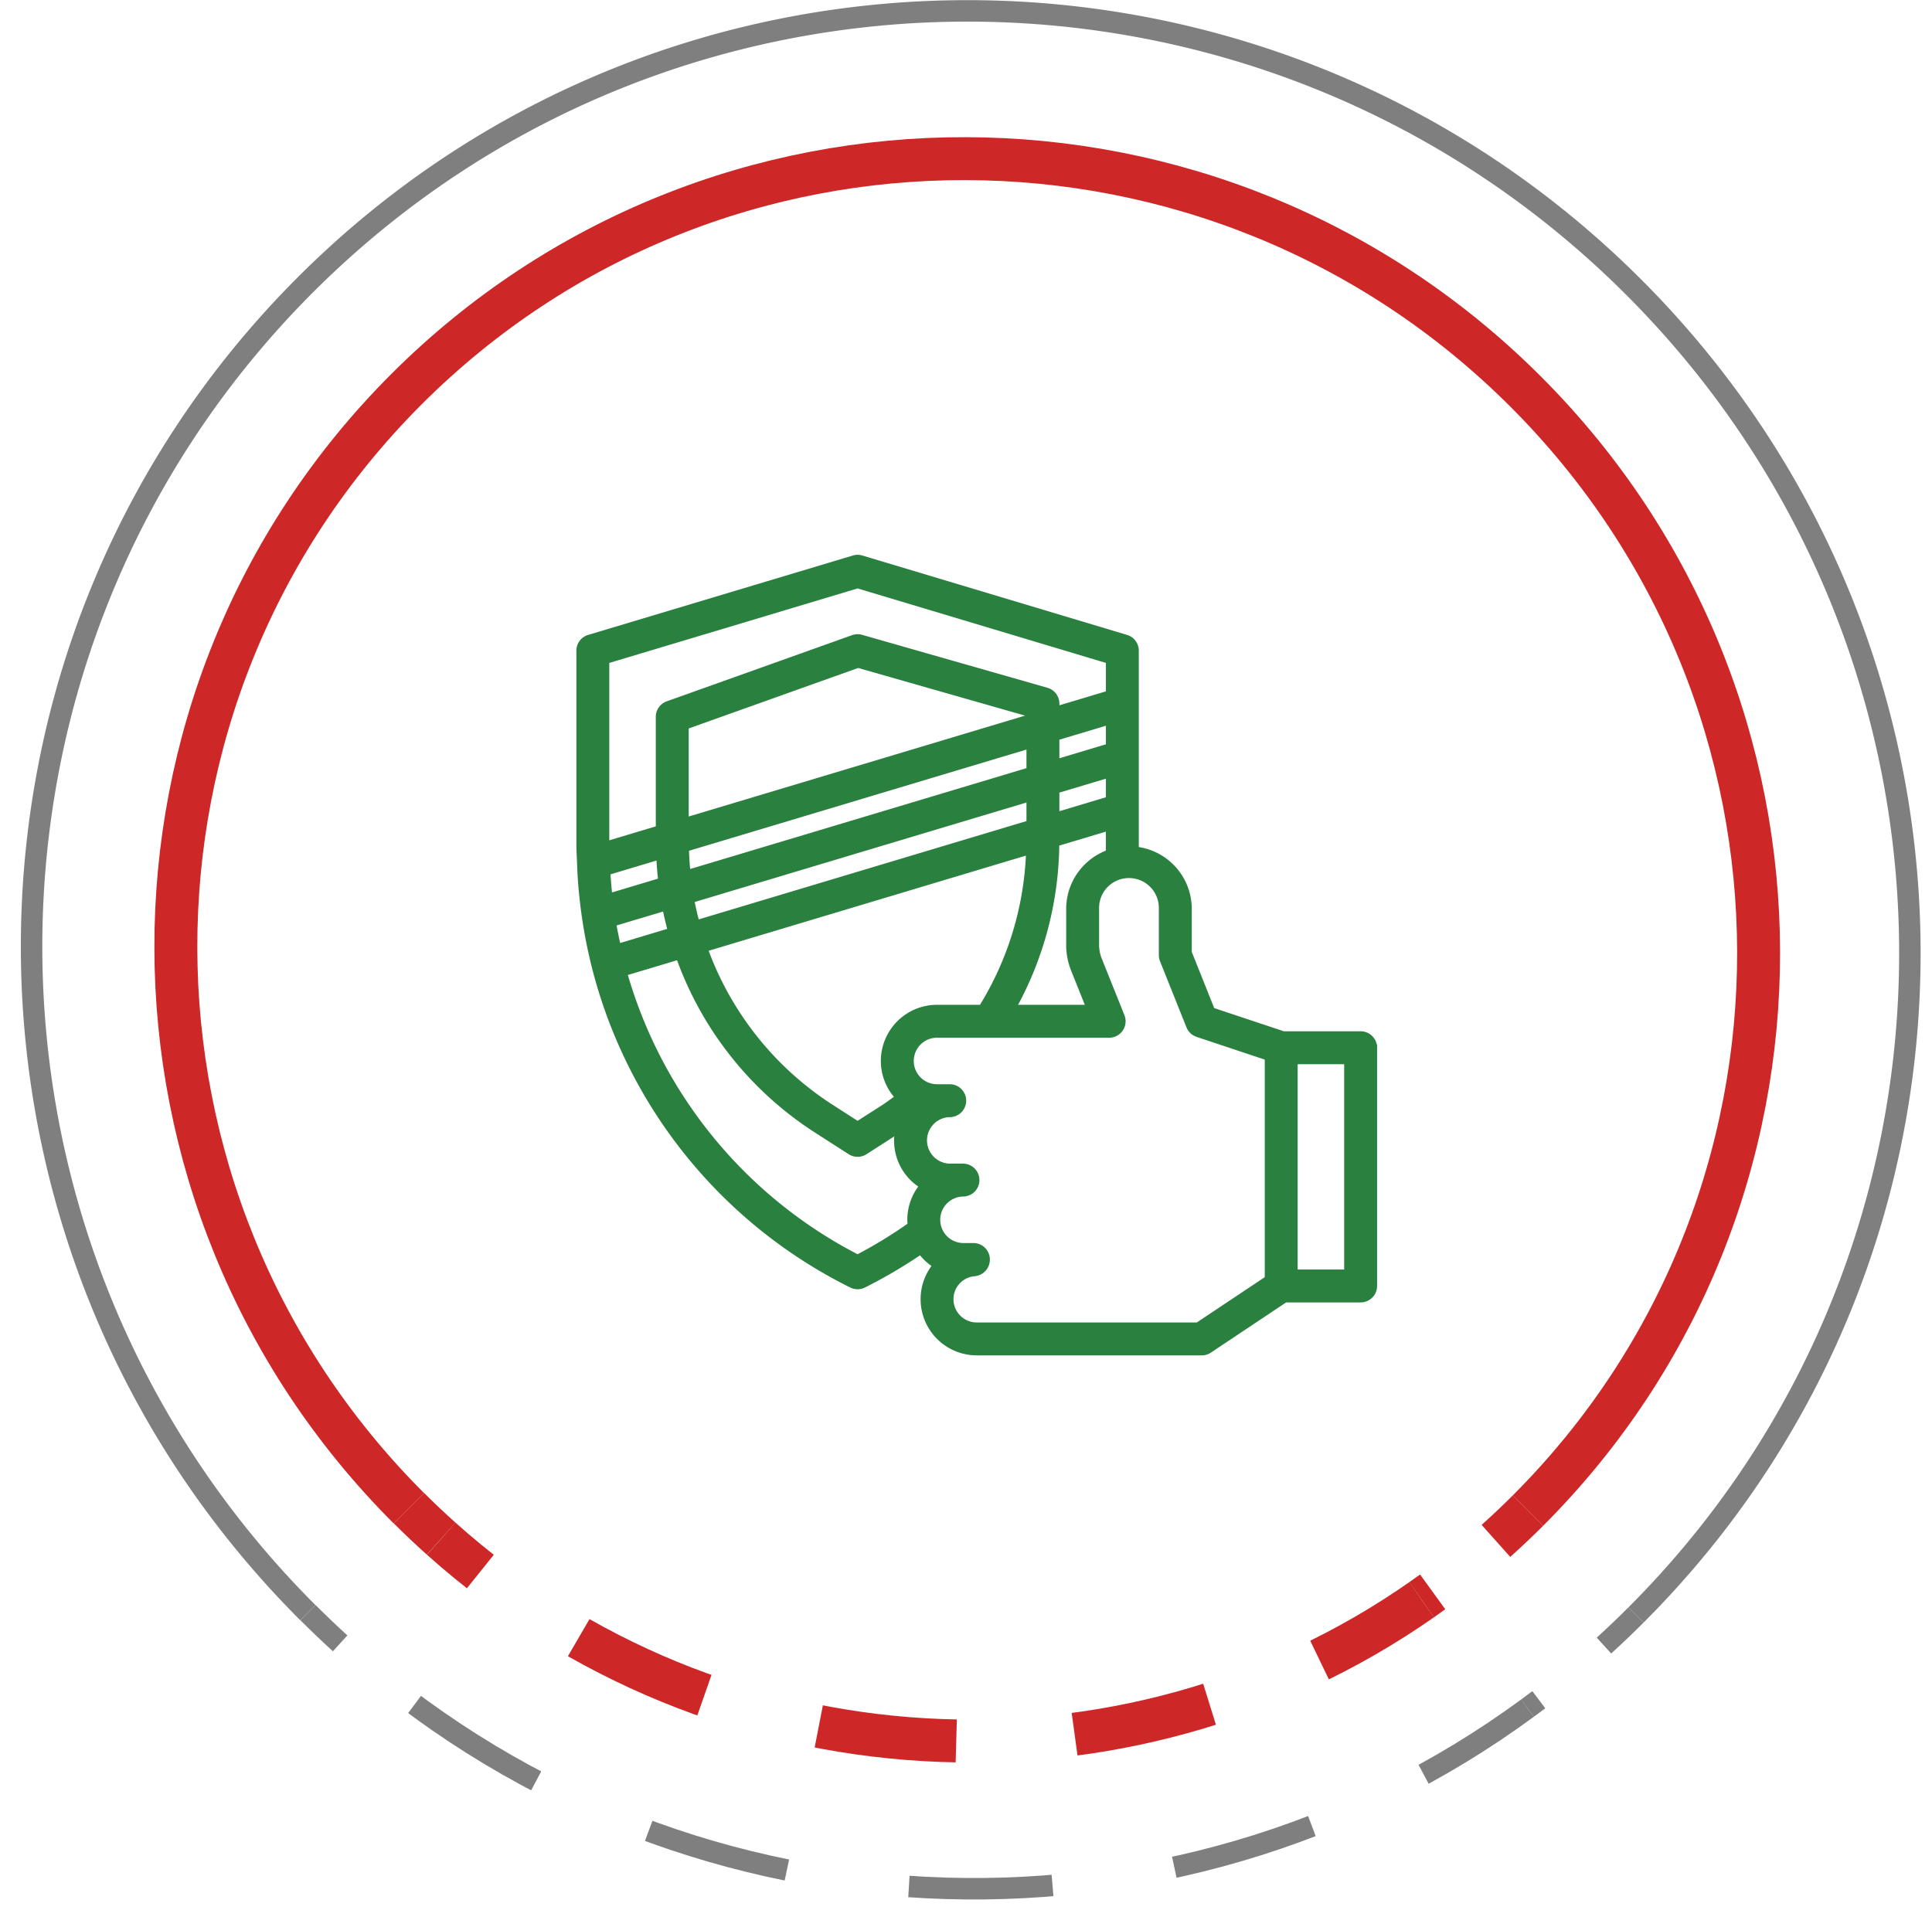 <svg xmlns="http://www.w3.org/2000/svg" width="90" height="89" viewBox="0 0 90 89">
    <g fill="none" fill-rule="evenodd">
        <g stroke="#CD2727" stroke-width="2">
            <path d="M71.18 70.38c-.488.488-.986.96-1.494 1.414"/>
            <path stroke-dasharray="0.921,0" d="M66.739 74.17c-.171.124-.343.247-.516.367"/>
            <path stroke-dasharray="5.527,5.527,0.921,0" d="M66.223 74.537c-13.808 9.644-32.792 8.688-45.668-2.845"/>
            <path d="M20.552 71.69c-.51-.456-1.01-.929-1.5-1.419M71.18 70.38c14.366-14.366 14.317-37.709-.11-52.136s-37.77-14.476-52.136-.11c-14.366 14.367-14.317 37.71.11 52.137"/>
        </g>
        <g stroke="#000" opacity=".501">
            <path d="M76.21 75.247c-.488.489-.987.964-1.492 1.424"/>
            <path stroke-dasharray="0.957,0" d="M71.684 79.194c-.176.133-.352.264-.53.394"/>
            <path stroke-dasharray="5.74,5.74,0.957,0" d="M71.155 79.588C54.6 91.742 31.38 90.725 15.842 76.563"/>
            <path d="M15.846 76.568a44.922 44.922 0 0 1-1.497-1.43M76.21 75.247c17.055-17.055 17.006-44.756-.108-61.87C58.987-3.74 31.285-3.789 14.23 13.266c-17.055 17.054-17.005 44.757.11 61.871"/>
        </g>
        <path fill="#2A803F" fill-rule="nonzero" stroke="#2A803F" stroke-width=".3" d="M63.383 48.2h-3.6l-3.334-1.11-1.082-2.708v-2.04a2.768 2.768 0 0 0-2.471-2.744c0-.085.004-.17.004-.254v-9.027a.617.617 0 0 0-.44-.591l-12.333-3.7a.616.616 0 0 0-.354 0l-12.333 3.7a.617.617 0 0 0-.44.59v9.028c0 .286.02.569.03.853.015.416.038.83.075 1.241l.022.206a22.778 22.778 0 0 0 12.547 18.21.617.617 0 0 0 .552 0 23.078 23.078 0 0 0 2.665-1.569c.194.267.438.492.72.664A2.467 2.467 0 0 0 45.5 63h10.483c.122 0 .241-.036.343-.104l3.542-2.363h3.515c.34 0 .617-.276.617-.616v-11.1a.617.617 0 0 0-.617-.617zm-13.346-3.03l.719 1.797h-3.583a15.989 15.989 0 0 0 2.023-7.68l2.47-.741v.798c0 .132-.004.263-.006.396a2.77 2.77 0 0 0-1.843 2.602v1.683c0 .392.074.781.22 1.145zm-8.854 4.263c0 .63.244 1.236.679 1.692-.23.166-.453.339-.69.493l-1.222.782-1.22-.784a14.744 14.744 0 0 1-5.914-7.415l15.133-4.54a14.753 14.753 0 0 1-2.214 7.306H43.65a2.467 2.467 0 0 0-2.467 2.466zm-12.615-6.328l-.015-.092 2.45-.733c.073.37.161.74.26 1.101l-2.486.747a22.85 22.85 0 0 1-.209-1.023zm-.284-2.477l2.439-.732c.017.386.045.77.09 1.151l-2.434.73c-.006-.055-.01-.11-.017-.165-.031-.318-.06-.641-.078-.984zm19.683-7.193l-16.034 4.81v-4.41l8.038-2.87 7.996 2.283v.187zm0 1.287v1.18l-15.95 4.784a15.359 15.359 0 0 1-.073-1.157l16.023-4.807zm3.7 1.357v1.179l-2.467.74v-1.18l2.467-.739zm0-1.288l-2.467.74v-1.179l2.467-.74v1.18zm-19.477 7.13l10.034-3.01 5.743-1.722v1.179l-15.523 4.657c-.098-.364-.185-.73-.254-1.103zm-3.957-11.145L39.95 27.26l11.717 3.515v1.549l-2.467.74v-.282a.616.616 0 0 0-.447-.592l-8.633-2.467a.61.61 0 0 0-.377.012l-8.633 3.083a.616.616 0 0 0-.41.581v5.215l-2.467.74v-8.58zM39.95 58.608a21.56 21.56 0 0 1-10.887-13.282l2.57-.77a15.967 15.967 0 0 0 6.43 8.098l1.553.998c.204.13.464.13.668 0l1.553-.998.016-.01a2.438 2.438 0 0 0 1.143 2.603 2.46 2.46 0 0 0-.58 1.586c.002.086.008.172.018.257a21.705 21.705 0 0 1-2.484 1.518zm15.848 3.159H45.5a1.233 1.233 0 0 1-1.233-1.234 1.222 1.222 0 0 1 1.13-1.22.63.63 0 0 0 .565-.654.616.616 0 0 0-.617-.592h-.462a1.233 1.233 0 0 1 0-2.467.617.617 0 0 0 0-1.233h-.616a1.233 1.233 0 0 1 0-2.467.617.617 0 0 0 0-1.233h-.617a1.233 1.233 0 0 1 0-2.467h8.017a.615.615 0 0 0 .573-.846l-1.058-2.642a1.836 1.836 0 0 1-.132-.687v-1.683a1.542 1.542 0 1 1 3.083 0V44.5a.63.63 0 0 0 .044.23l1.233 3.083a.622.622 0 0 0 .379.356l3.278 1.092v10.326l-3.269 2.18zm6.969-2.467H60.3v-9.867h2.467V59.3z"/>
    </g>
</svg>
